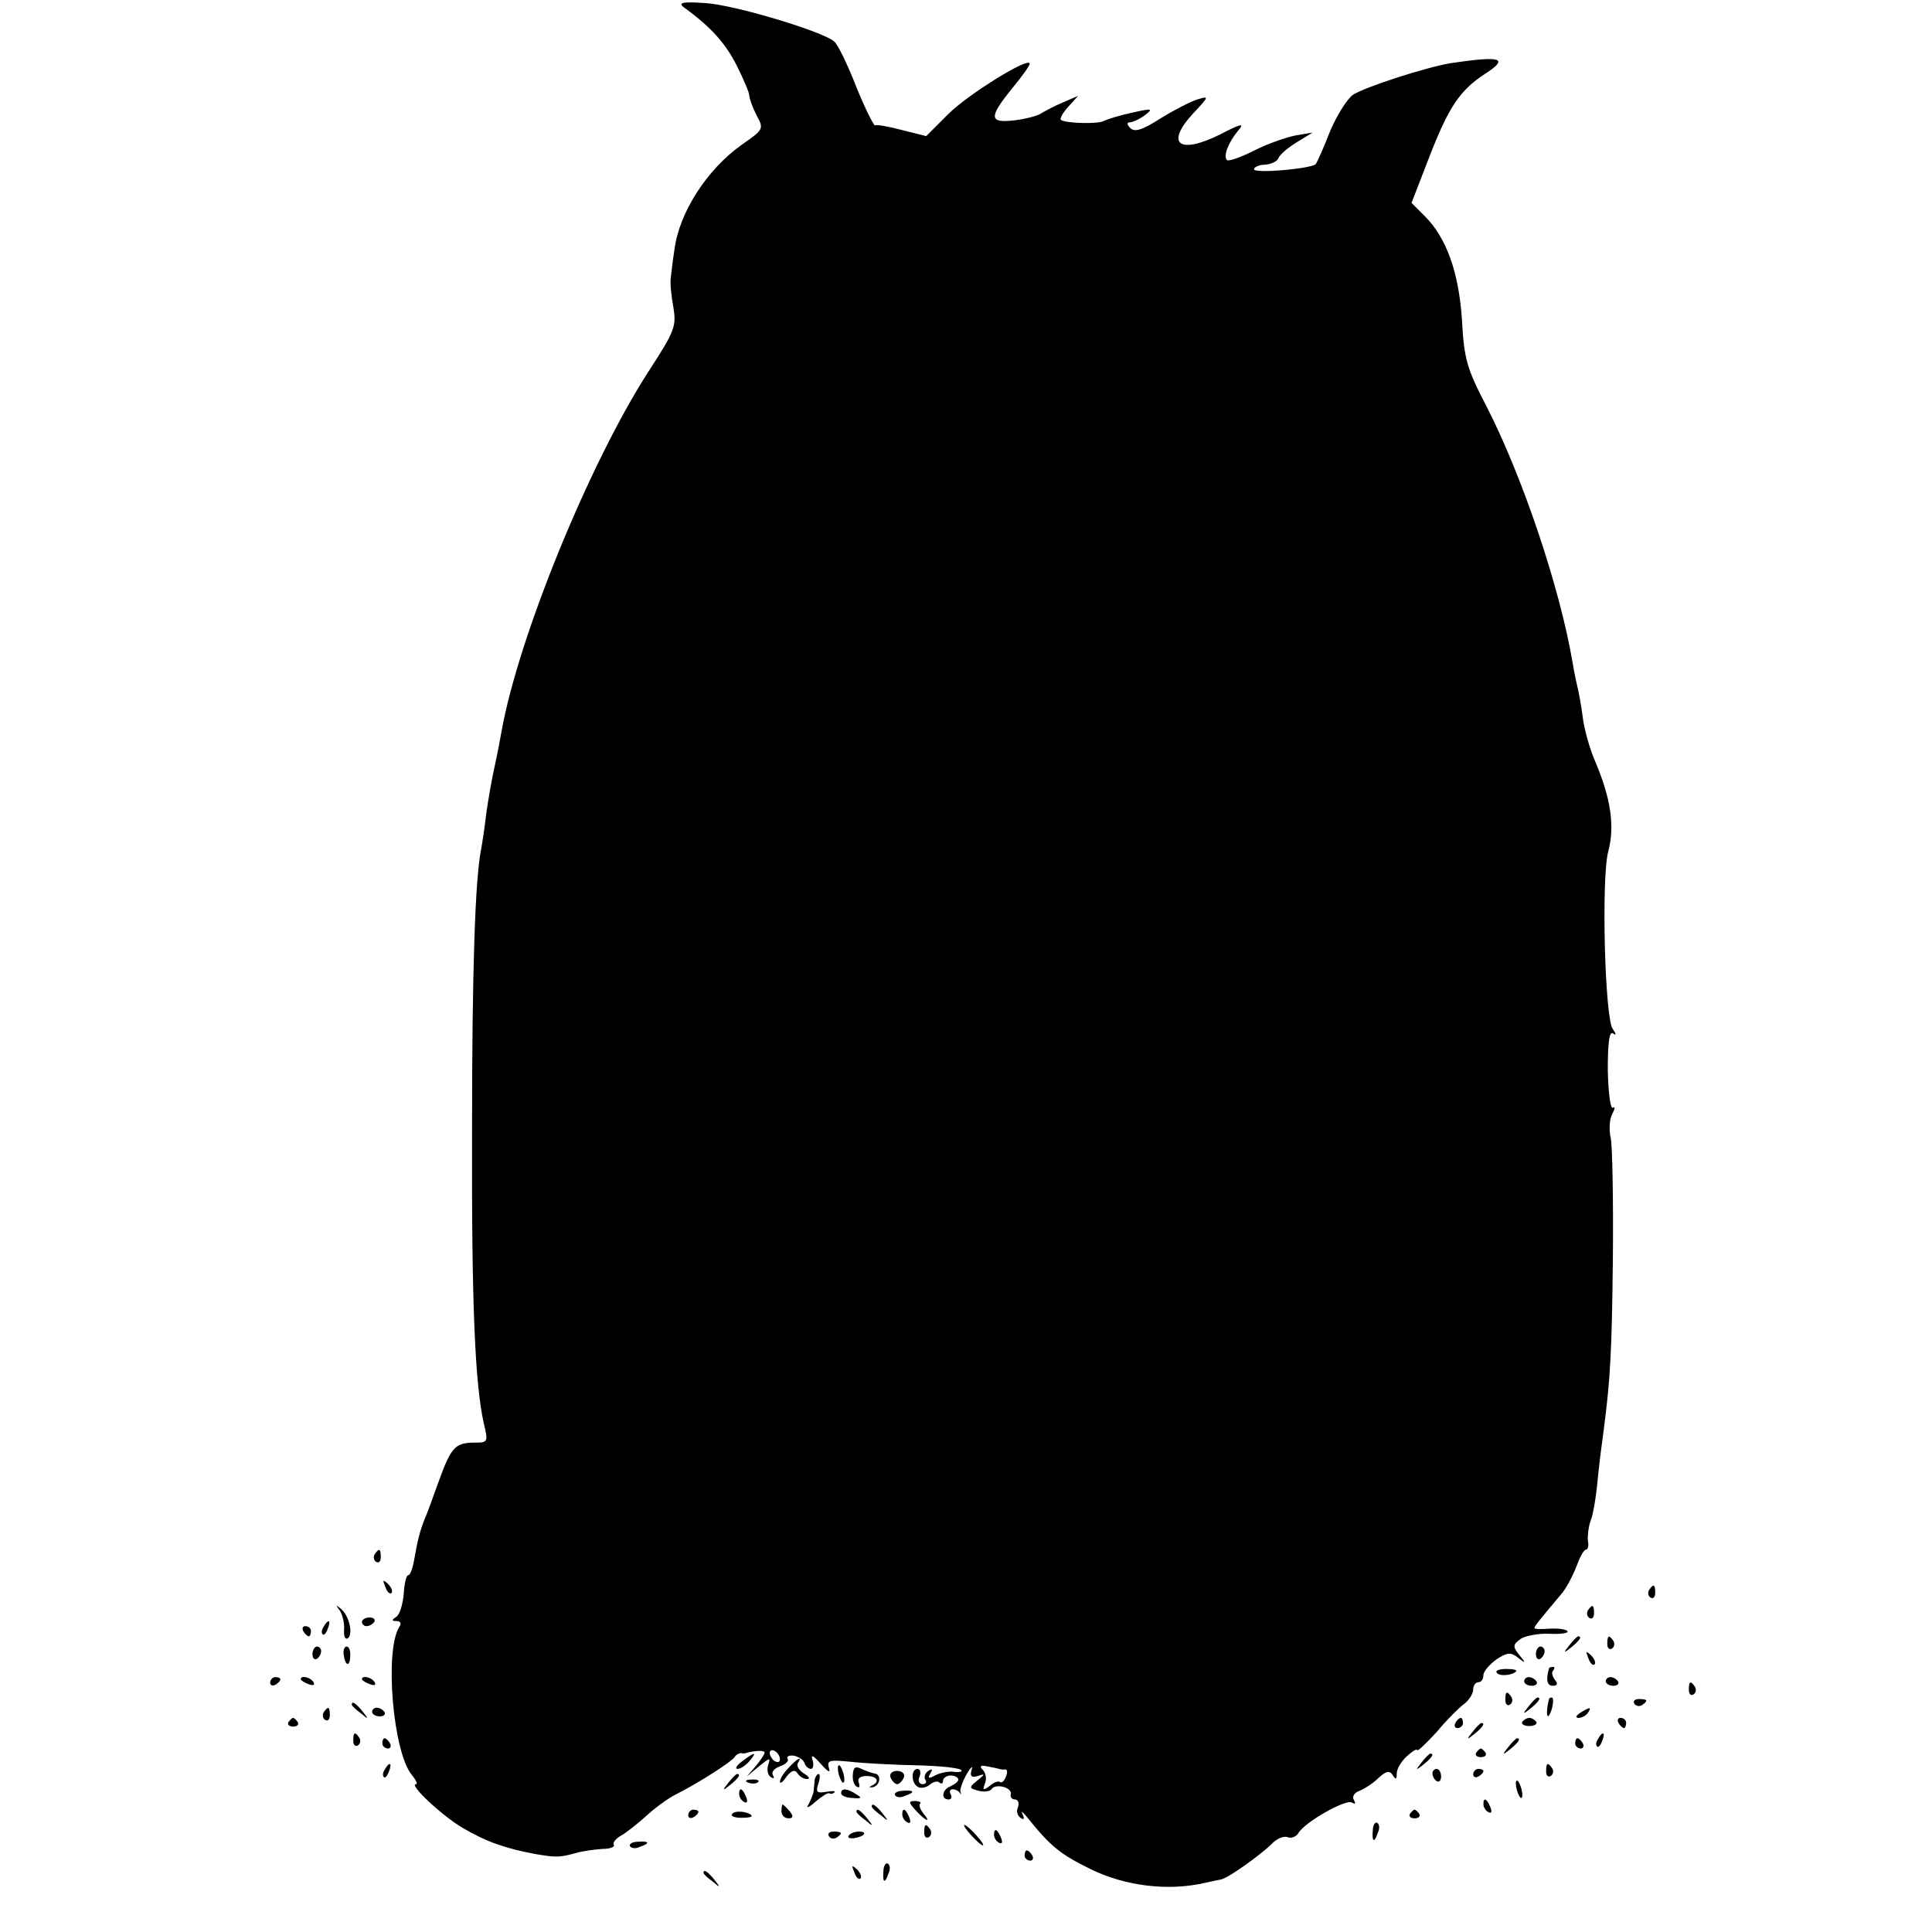 <?xml version="1.0" standalone="no"?>
<!DOCTYPE svg PUBLIC "-//W3C//DTD SVG 20010904//EN"
 "http://www.w3.org/TR/2001/REC-SVG-20010904/DTD/svg10.dtd">
<svg version="1.0" xmlns="http://www.w3.org/2000/svg"
 width="379pt" height="379pt" viewBox="0 0 379 379"
 preserveAspectRatio="xMidYMid meet">
<g transform="translate(0,379) scale(0.1,-0.1)"
fill="#000000" stroke="none">
<path d="M1341 3776 c54 -39 82 -71 104 -114 14 -28 25 -54 25 -60 0 -5 6 -22
14 -38 15 -27 14 -28 -29 -58 -69 -49 -123 -134 -132 -206 -3 -19 -6 -44 -7
-54 -2 -11 1 -37 5 -59 6 -37 3 -46 -49 -126 -116 -180 -255 -521 -288 -705
-3 -17 -9 -49 -14 -71 -5 -22 -12 -62 -16 -90 -3 -27 -8 -59 -10 -70 -12 -58
-18 -237 -18 -555 -1 -344 6 -495 23 -572 9 -37 8 -38 -18 -38 -38 0 -46 -9
-70 -75 -12 -33 -24 -67 -28 -75 -9 -23 -14 -42 -20 -77 -3 -18 -8 -33 -12
-33 -4 0 -8 -17 -9 -37 -2 -21 -8 -41 -15 -45 -9 -6 -9 -8 1 -8 8 0 10 -5 5
-12 -29 -47 -12 -246 25 -290 8 -10 12 -18 8 -18 -15 0 51 -62 92 -86 46 -27
83 -40 142 -51 41 -7 47 -7 80 2 14 4 37 7 52 8 15 0 25 4 22 8 -2 5 4 12 14
18 10 5 32 23 49 38 16 15 43 35 59 43 42 21 108 63 115 73 3 5 9 8 13 8 3 -1
7 -1 9 0 17 5 37 6 37 1 0 -3 -8 -15 -17 -26 l-18 -21 24 20 c21 17 23 18 18
3 -3 -10 -1 -20 5 -24 6 -4 8 -3 4 4 -3 6 3 13 14 17 11 4 18 10 15 15 -3 4 3
7 12 6 9 -2 19 -8 21 -14 2 -7 8 -12 13 -12 4 0 6 8 3 17 -4 12 1 10 16 -7 14
-16 20 -19 16 -8 -4 15 1 16 42 12 26 -3 84 -6 129 -7 45 -1 84 -5 88 -9 4 -3
-1 -5 -12 -4 -10 2 -26 -1 -37 -6 -14 -8 -17 -7 -11 3 5 8 4 10 -4 5 -6 -4 -9
-12 -6 -17 4 -5 1 -9 -5 -9 -7 0 -10 7 -6 15 3 8 1 15 -4 15 -13 0 -13 -27 0
-35 6 -4 17 -2 24 4 7 6 16 8 19 4 4 -3 7 -2 7 4 0 5 7 10 15 10 8 0 15 -4 15
-8 0 -4 -7 -9 -15 -13 -17 -6 -20 -26 -4 -26 5 0 7 4 4 10 -3 5 -2 10 4 10 5
0 11 -3 14 -7 2 -5 3 -3 1 3 -1 5 5 21 13 35 8 13 12 16 9 7 -4 -12 0 -16 12
-12 15 5 15 4 -1 -9 -17 -14 -16 -15 3 -20 11 -3 22 -1 25 3 7 12 40 4 38 -9
-2 -6 2 -11 8 -11 6 0 9 -7 6 -15 -4 -8 -1 -17 5 -21 7 -5 8 -2 4 7 -4 8 0 5
9 -6 46 -57 64 -72 125 -102 68 -33 151 -43 222 -27 13 3 28 6 33 7 15 3 76
47 99 69 10 11 24 17 32 14 7 -3 17 1 21 8 13 22 93 67 105 60 7 -4 8 -3 4 5
-4 6 0 14 11 18 10 4 27 15 37 25 15 14 22 15 28 6 6 -10 8 -9 8 3 0 9 9 24
20 34 11 10 20 15 20 12 0 -4 17 12 38 35 20 24 45 49 55 56 9 7 17 20 17 28
0 8 5 14 10 14 6 0 10 6 10 14 0 7 12 21 26 31 21 14 28 14 42 3 15 -12 16
-11 2 6 -13 16 -12 20 3 31 9 6 35 11 56 10 22 -1 38 1 36 5 -3 4 -18 6 -35 5
-16 -1 -30 -1 -30 1 0 4 10 16 52 66 10 11 23 36 30 54 7 19 15 34 19 34 4 0
6 8 4 17 -1 10 1 27 5 39 5 11 11 47 14 80 3 32 9 77 12 99 13 99 16 153 18
340 1 110 -1 214 -4 231 -4 17 -3 39 3 49 5 10 6 15 1 12 -5 -3 -9 30 -10 74
0 54 3 76 10 72 7 -5 7 -2 0 8 -16 19 -23 299 -9 349 13 50 5 104 -26 177 -10
23 -21 61 -24 85 -3 24 -8 50 -10 58 -2 8 -7 31 -10 50 -25 147 -98 365 -170
505 -37 71 -43 91 -47 166 -6 94 -30 162 -73 205 l-26 26 36 93 c37 95 59 128
108 160 48 31 33 36 -68 21 -47 -8 -166 -46 -191 -62 -12 -9 -32 -41 -45 -72
-12 -31 -25 -60 -28 -64 -9 -9 -121 -19 -121 -10 0 4 10 9 22 9 13 1 24 7 26
13 3 7 18 20 36 31 l31 19 -35 -6 c-19 -4 -56 -17 -81 -30 -26 -13 -49 -21
-52 -18 -8 8 3 35 22 58 13 15 6 14 -36 -8 -81 -40 -108 -18 -51 43 30 32 30
33 7 26 -13 -4 -46 -21 -72 -37 -36 -23 -51 -28 -60 -19 -6 6 -7 11 -1 11 6 0
19 6 30 14 17 13 14 14 -25 5 -24 -5 -49 -13 -55 -16 -11 -7 -77 -5 -85 2 -2
3 4 14 15 26 l19 21 -30 -13 c-17 -7 -35 -17 -42 -21 -6 -5 -30 -11 -52 -14
-51 -6 -52 5 -6 62 19 23 35 45 35 49 0 15 -121 -60 -160 -99 l-43 -43 -48 12
c-26 7 -50 11 -52 9 -2 -3 -19 31 -37 75 -17 44 -37 85 -44 90 -24 20 -197 72
-253 75 -44 3 -53 1 -42 -8z m189 -3437 c0 -6 -4 -7 -10 -4 -5 3 -10 11 -10
16 0 6 5 7 10 4 6 -3 10 -11 10 -16z m430 -19 c3 -1 8 -2 12 -1 4 0 5 -6 1
-15 -3 -8 -8 -12 -11 -10 -3 3 -12 0 -20 -7 -13 -10 -15 -9 -10 4 4 9 2 21 -4
27 -7 7 -5 10 8 7 11 -2 21 -4 24 -5z"/>
<path d="M735 741 c-3 -5 -2 -12 3 -15 5 -3 9 1 9 9 0 17 -3 19 -12 6z"/>
<path d="M756 677 c3 -10 9 -15 12 -12 3 3 0 11 -7 18 -10 9 -11 8 -5 -6z"/>
<path d="M3235 671 c-3 -5 -2 -12 3 -15 5 -3 9 1 9 9 0 17 -3 19 -12 6z"/>
<path d="M667 630 c5 -8 9 -25 8 -37 -1 -12 2 -20 7 -17 11 7 4 42 -12 57 -12
10 -12 9 -3 -3z"/>
<path d="M3115 631 c-3 -5 -2 -12 3 -15 5 -3 9 1 9 9 0 17 -3 19 -12 6z"/>
<path d="M710 608 c0 -4 4 -8 9 -8 6 0 12 4 15 8 3 5 -1 9 -9 9 -8 0 -15 -4
-15 -9z"/>
<path d="M635 599 c-4 -6 -5 -12 -2 -15 2 -3 7 2 10 11 7 17 1 20 -8 4z"/>
<path d="M595 590 c3 -5 8 -10 11 -10 2 0 4 5 4 10 0 6 -5 10 -11 10 -5 0 -7
-4 -4 -10z"/>
<path d="M3079 563 c-13 -16 -12 -17 4 -4 16 13 21 21 13 21 -2 0 -10 -8 -17
-17z"/>
<path d="M3153 565 c0 -8 4 -12 9 -9 5 3 6 10 3 15 -9 13 -12 11 -12 -6z"/>
<path d="M613 545 c0 -8 4 -12 9 -9 4 3 8 9 8 15 0 5 -4 9 -8 9 -5 0 -9 -7 -9
-15z"/>
<path d="M674 545 c3 -23 12 -26 13 -5 1 11 -2 20 -7 20 -4 0 -7 -7 -6 -15z"/>
<path d="M3013 545 c0 -8 4 -12 9 -9 4 3 8 9 8 15 0 5 -4 9 -8 9 -5 0 -9 -7
-9 -15z"/>
<path d="M3116 537 c3 -10 9 -15 12 -12 3 3 0 11 -7 18 -10 9 -11 8 -5 -6z"/>
<path d="M2936 509 c4 -8 30 -6 38 2 3 3 -5 5 -19 5 -13 0 -22 -3 -19 -7z"/>
<path d="M3039 518 c-7 -23 -4 -35 7 -35 9 0 11 4 4 12 -5 7 -7 15 -3 18 3 4
3 7 0 7 -4 0 -7 -1 -8 -2z"/>
<path d="M530 489 c0 -5 5 -7 10 -4 6 3 10 8 10 11 0 2 -4 4 -10 4 -5 0 -10
-5 -10 -11z"/>
<path d="M590 496 c0 -2 7 -7 16 -10 8 -3 12 -2 9 4 -6 10 -25 14 -25 6z"/>
<path d="M710 496 c0 -2 7 -7 16 -10 8 -3 12 -2 9 4 -6 10 -25 14 -25 6z"/>
<path d="M2990 492 c0 -5 7 -9 15 -9 8 0 12 4 9 9 -3 4 -9 8 -15 8 -5 0 -9 -4
-9 -8z"/>
<path d="M3150 492 c0 -5 7 -9 15 -9 8 0 12 4 9 9 -3 4 -9 8 -15 8 -5 0 -9 -4
-9 -8z"/>
<path d="M3313 475 c0 -8 4 -12 9 -9 5 3 6 10 3 15 -9 13 -12 11 -12 -6z"/>
<path d="M2953 455 c0 -8 4 -12 9 -9 5 3 6 10 3 15 -9 13 -12 11 -12 -6z"/>
<path d="M2999 443 c-13 -16 -12 -17 4 -4 16 13 21 21 13 21 -2 0 -10 -8 -17
-17z"/>
<path d="M3039 458 c-5 -18 -6 -38 -1 -34 7 8 12 36 6 36 -2 0 -4 -1 -5 -2z"/>
<path d="M3206 448 c3 -5 10 -6 15 -3 13 9 11 12 -6 12 -8 0 -12 -4 -9 -9z"/>
<path d="M690 446 c0 -2 8 -10 18 -17 15 -13 16 -12 3 4 -13 16 -21 21 -21 13z"/>
<path d="M635 431 c-3 -5 -2 -12 3 -15 5 -3 9 1 9 9 0 17 -3 19 -12 6z"/>
<path d="M730 432 c0 -5 7 -9 15 -9 8 0 12 4 9 9 -3 4 -9 8 -15 8 -5 0 -9 -4
-9 -8z"/>
<path d="M3100 430 c-9 -6 -10 -10 -3 -10 6 0 15 5 18 10 8 12 4 12 -15 0z"/>
<path d="M566 412 c-3 -5 1 -9 9 -9 8 0 12 4 9 9 -3 4 -7 8 -9 8 -2 0 -6 -4
-9 -8z"/>
<path d="M2855 410 c-3 -5 -1 -10 4 -10 6 0 11 5 11 10 0 6 -2 10 -4 10 -3 0
-8 -4 -11 -10z"/>
<path d="M2986 412 c-2 -4 4 -8 14 -8 10 0 16 4 14 8 -3 4 -9 8 -14 8 -5 0
-11 -4 -14 -8z"/>
<path d="M3175 410 c3 -5 8 -10 11 -10 2 0 4 5 4 10 0 6 -5 10 -11 10 -5 0 -7
-4 -4 -10z"/>
<path d="M2889 393 c-13 -16 -12 -17 4 -4 16 13 21 21 13 21 -2 0 -10 -8 -17
-17z"/>
<path d="M693 375 c0 -8 4 -12 9 -9 5 3 6 10 3 15 -9 13 -12 11 -12 -6z"/>
<path d="M3135 379 c-4 -6 -5 -12 -2 -15 2 -3 7 2 10 11 7 17 1 20 -8 4z"/>
<path d="M750 370 c0 -5 5 -10 11 -10 5 0 7 5 4 10 -3 6 -8 10 -11 10 -2 0 -4
-4 -4 -10z"/>
<path d="M2959 363 c-13 -16 -12 -17 4 -4 16 13 21 21 13 21 -2 0 -10 -8 -17
-17z"/>
<path d="M3090 370 c0 -5 5 -10 11 -10 5 0 7 5 4 10 -3 6 -8 10 -11 10 -2 0
-4 -4 -4 -10z"/>
<path d="M2896 352 c-3 -5 1 -9 9 -9 8 0 12 4 9 9 -3 4 -7 8 -9 8 -2 0 -6 -4
-9 -8z"/>
<path d="M1456 335 c-11 -8 -15 -15 -9 -15 6 0 16 7 23 15 16 19 11 19 -14 0z"/>
<path d="M2789 333 c-13 -16 -12 -17 4 -4 16 13 21 21 13 21 -2 0 -10 -8 -17
-17z"/>
<path d="M1547 322 c-10 -10 -17 -22 -17 -27 0 -5 6 -1 13 10 10 12 16 14 21
7 4 -7 13 -12 19 -12 7 0 4 5 -6 11 -9 6 -15 14 -12 20 10 15 -1 10 -18 -9z"/>
<path d="M755 319 c-4 -6 -5 -12 -2 -15 2 -3 7 2 10 11 7 17 1 20 -8 4z"/>
<path d="M1644 316 c1 -8 5 -18 8 -22 4 -3 5 1 4 10 -1 8 -5 18 -8 22 -4 3 -5
-1 -4 -10z"/>
<path d="M1673 309 c-1 -10 2 -21 8 -24 5 -3 6 0 4 7 -4 9 2 14 15 14 21 0 27
-11 10 -19 -6 -3 -5 -4 2 -3 15 3 18 26 3 27 -5 1 -17 5 -25 9 -12 6 -16 3
-17 -11z"/>
<path d="M3033 315 c0 -8 4 -12 9 -9 5 3 6 10 3 15 -9 13 -12 11 -12 -6z"/>
<path d="M1747 303 c3 -7 9 -13 13 -13 4 0 10 6 13 13 3 7 -3 13 -13 13 -10 0
-16 -6 -13 -13z"/>
<path d="M2810 311 c0 -6 4 -12 8 -15 5 -3 9 1 9 9 0 8 -4 15 -9 15 -4 0 -8
-4 -8 -9z"/>
<path d="M2890 309 c0 -5 5 -7 10 -4 6 3 10 8 10 11 0 2 -4 4 -10 4 -5 0 -10
-5 -10 -11z"/>
<path d="M1429 293 c-13 -16 -12 -17 4 -4 16 13 21 21 13 21 -2 0 -10 -8 -17
-17z"/>
<path d="M1598 298 c0 -7 -2 -17 -2 -23 -1 -5 -6 -17 -10 -25 -6 -8 1 -6 13 5
13 11 25 19 28 17 3 -2 7 -1 10 2 3 3 -4 3 -16 1 -18 -3 -21 -1 -16 15 4 11 4
20 1 20 -3 0 -7 -6 -8 -12z"/>
<path d="M1468 293 c7 -3 16 -2 19 1 4 3 -2 6 -13 5 -11 0 -14 -3 -6 -6z"/>
<path d="M2974 286 c1 -8 5 -18 8 -22 4 -3 5 1 4 10 -1 8 -5 18 -8 22 -4 3 -5
-1 -4 -10z"/>
<path d="M1450 271 c0 -6 4 -13 10 -16 6 -3 7 1 4 9 -7 18 -14 21 -14 7z"/>
<path d="M1650 272 c0 -4 10 -9 22 -9 18 -2 20 0 8 7 -18 12 -30 13 -30 2z"/>
<path d="M1756 268 c3 -4 11 -5 19 -1 21 7 19 12 -4 10 -11 0 -18 -5 -15 -9z"/>
<path d="M1797 238 c19 -21 31 -25 14 -5 -6 8 -9 16 -6 19 3 2 -2 5 -10 5 -13
0 -13 -3 2 -19z"/>
<path d="M2910 251 c0 -6 4 -13 10 -16 6 -3 7 1 4 9 -7 18 -14 21 -14 7z"/>
<path d="M1533 237 c0 -8 6 -14 14 -14 9 0 10 4 2 14 -6 7 -12 13 -14 13 -1 0
-2 -6 -2 -13z"/>
<path d="M1710 246 c0 -2 8 -10 18 -17 15 -13 16 -12 3 4 -13 16 -21 21 -21
13z"/>
<path d="M1350 229 c0 -5 5 -7 10 -4 6 3 10 8 10 11 0 2 -4 4 -10 4 -5 0 -10
-5 -10 -11z"/>
<path d="M1436 231 c-3 -4 6 -7 19 -7 14 0 22 2 19 5 -8 8 -34 10 -38 2z"/>
<path d="M1680 236 c0 -2 8 -10 18 -17 15 -13 16 -12 3 4 -13 16 -21 21 -21
13z"/>
<path d="M1770 231 c0 -6 4 -13 10 -16 6 -3 7 1 4 9 -7 18 -14 21 -14 7z"/>
<path d="M2766 232 c-3 -5 1 -9 9 -9 8 0 12 4 9 9 -3 4 -7 8 -9 8 -2 0 -6 -4
-9 -8z"/>
<path d="M2693 199 c-2 -23 3 -25 10 -4 4 8 3 16 -1 19 -4 3 -9 -4 -9 -15z"/>
<path d="M1813 195 c0 -8 4 -12 9 -9 5 3 6 10 3 15 -9 13 -12 11 -12 -6z"/>
<path d="M1905 190 c10 -11 20 -20 23 -20 3 0 -3 9 -13 20 -10 11 -20 20 -23
20 -3 0 3 -9 13 -20z"/>
<path d="M1626 188 c3 -5 10 -6 15 -3 13 9 11 12 -6 12 -8 0 -12 -4 -9 -9z"/>
<path d="M1665 189 c-3 -4 2 -6 10 -5 21 3 28 13 10 13 -9 0 -18 -4 -20 -8z"/>
<path d="M1950 191 c0 -6 4 -13 10 -16 6 -3 7 1 4 9 -7 18 -14 21 -14 7z"/>
<path d="M1236 168 c3 -4 11 -5 19 -1 21 7 19 12 -4 10 -11 0 -18 -5 -15 -9z"/>
<path d="M2010 150 c0 -5 5 -10 11 -10 5 0 7 5 4 10 -3 6 -8 10 -11 10 -2 0
-4 -4 -4 -10z"/>
<path d="M1733 119 c-2 -23 3 -25 10 -4 4 8 3 16 -1 19 -4 3 -9 -4 -9 -15z"/>
<path d="M1676 117 c3 -10 9 -15 12 -12 3 3 0 11 -7 18 -10 9 -11 8 -5 -6z"/>
<path d="M1380 116 c0 -2 8 -10 18 -17 15 -13 16 -12 3 4 -13 16 -21 21 -21
13z"/>
</g>
</svg>
